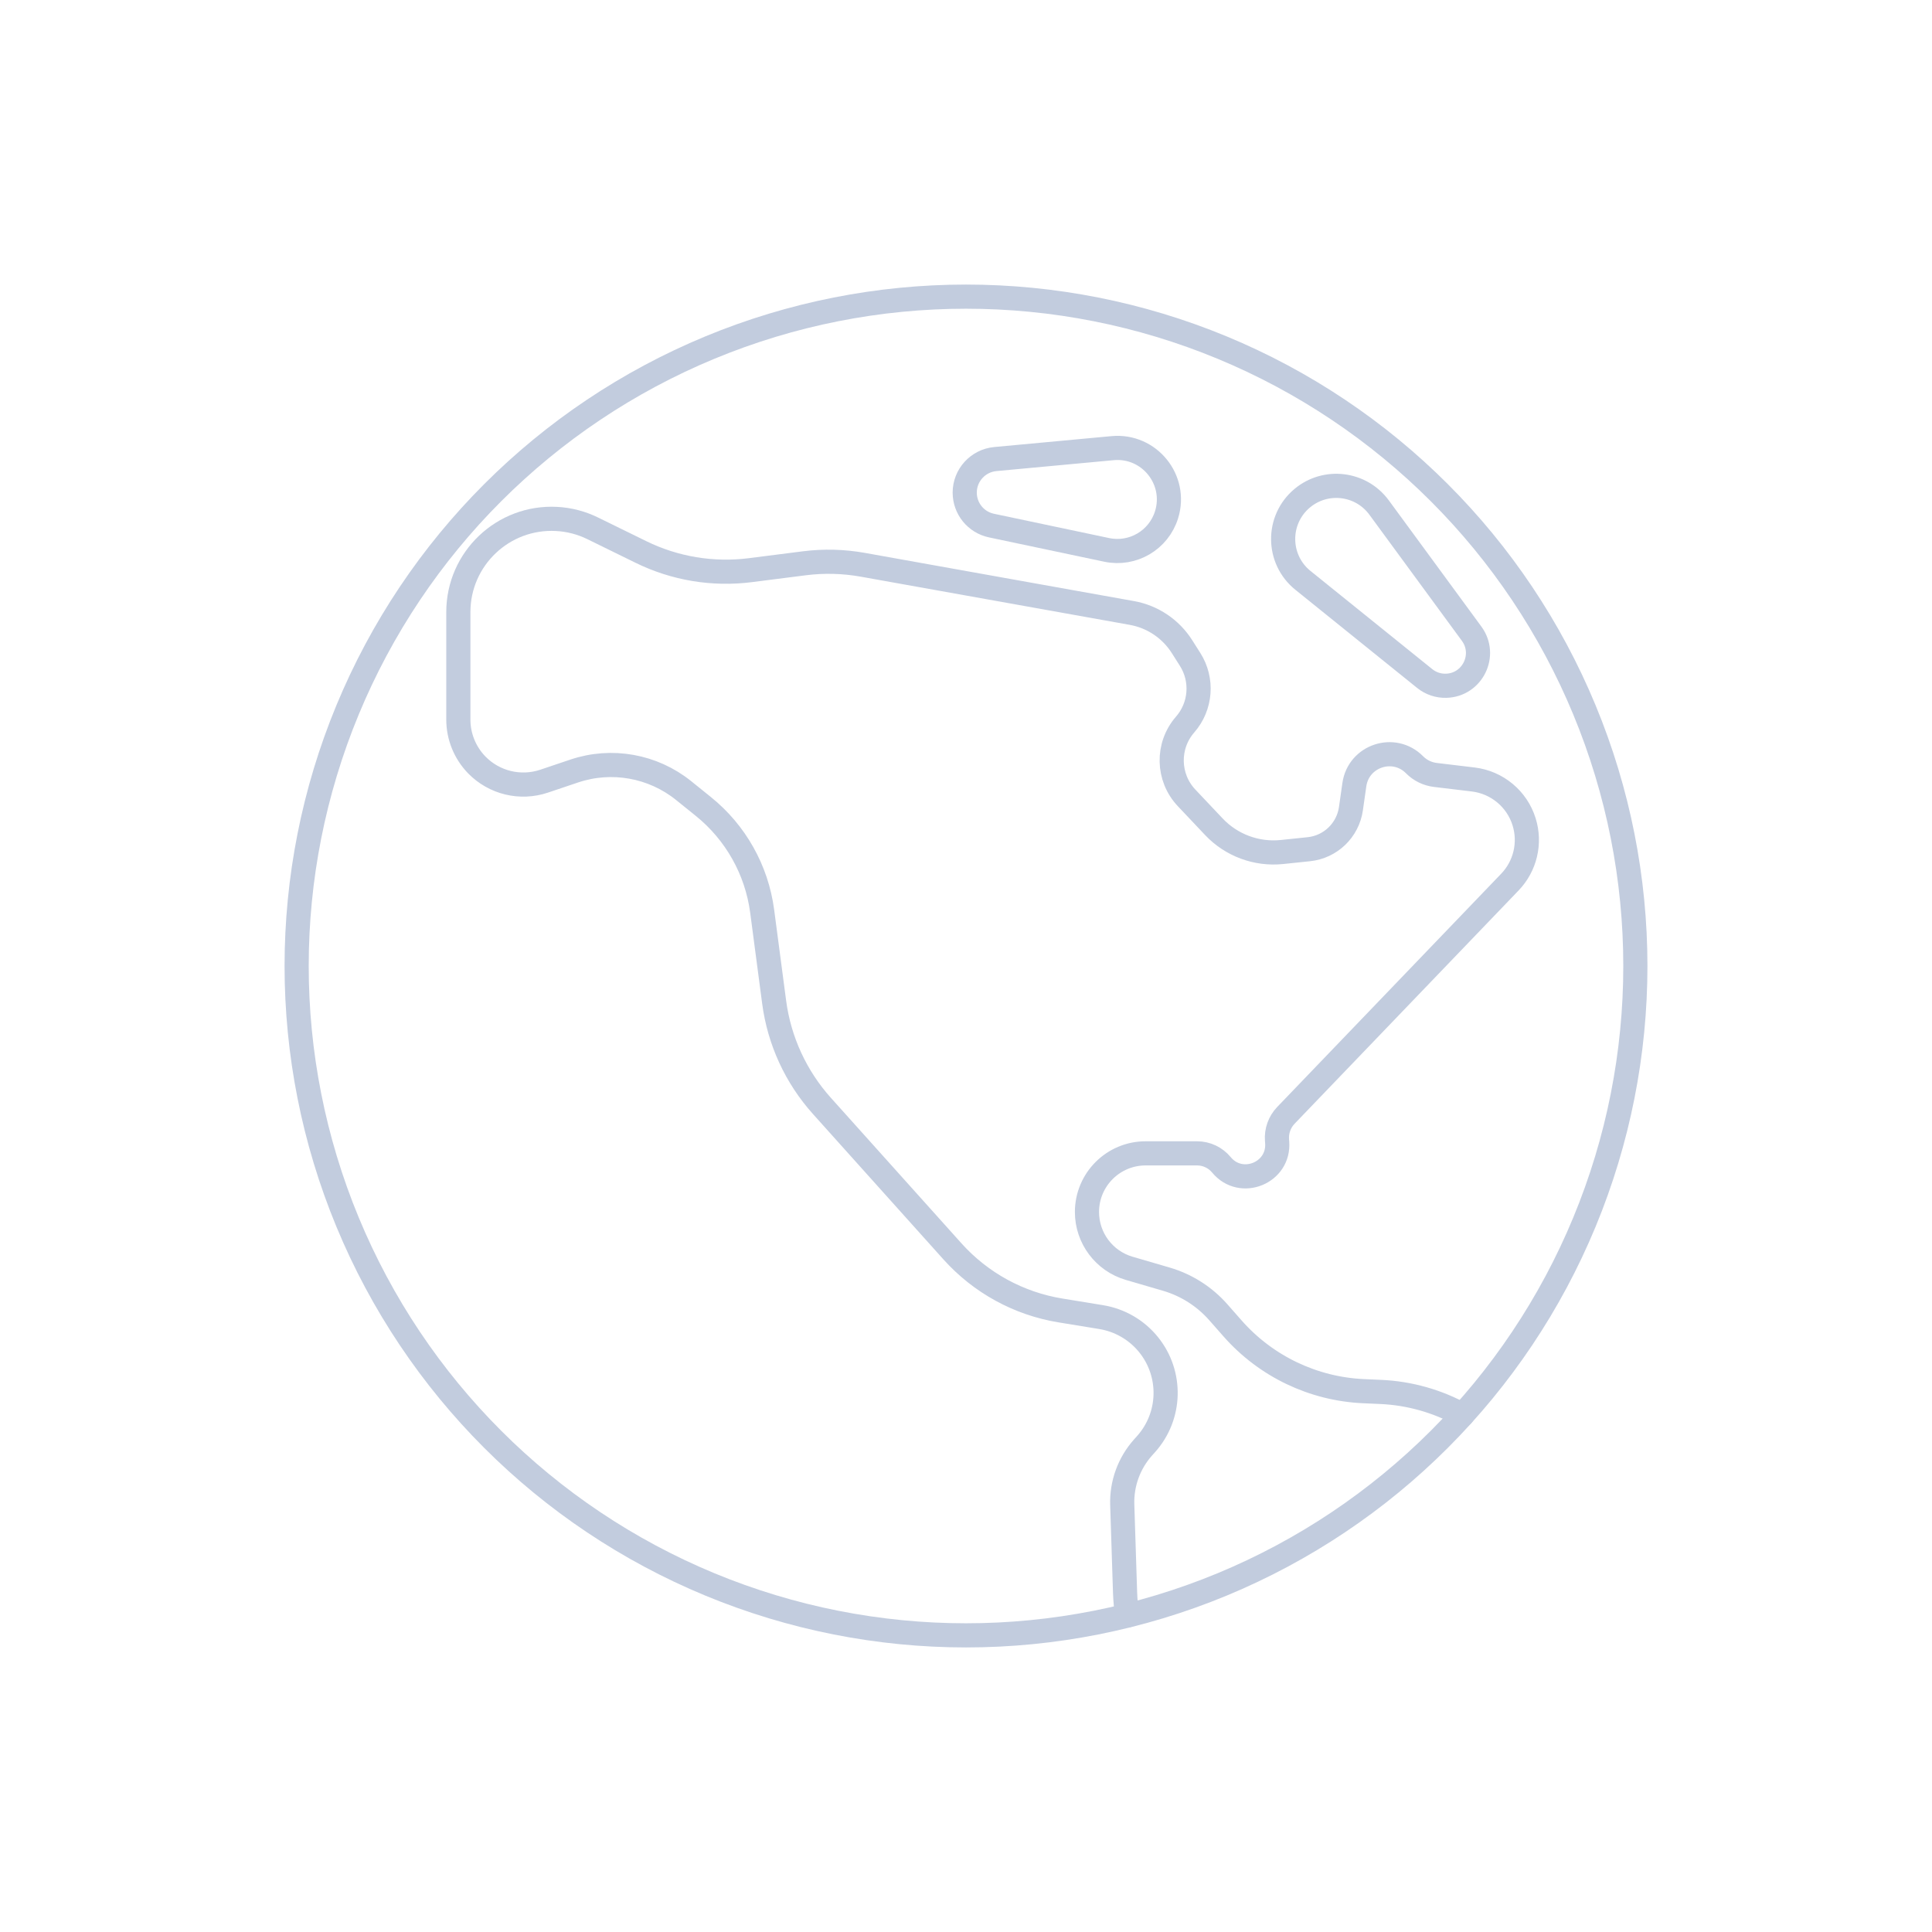 <svg width="80" height="80" viewBox="0 0 80 80" fill="none" xmlns="http://www.w3.org/2000/svg">
  <path d="M29.393 14.393C36.185 11.58 43.815 11.58 50.607 14.393C57.398 17.206 62.794 22.602 65.607 29.393C68.42 36.185 68.42 43.815 65.607 50.607C62.794 57.398 57.398 62.794 50.607 65.607C43.815 68.42 36.185 68.42 29.393 65.607C22.602 62.794 17.206 57.398 14.393 50.607C11.58 43.815 11.58 36.185 14.393 29.393C17.206 22.602 22.602 17.206 29.393 14.393Z" stroke="#C2CCDE" stroke-linecap="round" stroke-linejoin="round" />
  <path d="M60.555 58.59C59.525 58.021 58.368 57.689 57.17 57.637L56.468 57.606C54.381 57.514 52.421 56.577 51.04 55.01L50.443 54.332C49.871 53.684 49.127 53.211 48.297 52.968L46.756 52.518C45.721 52.215 45.009 51.266 45.009 50.187C45.009 48.845 46.096 47.758 47.438 47.758H49.568C49.958 47.758 50.327 47.932 50.575 48.232C51.387 49.216 52.983 48.572 52.885 47.3L52.878 47.212C52.849 46.833 52.983 46.459 53.246 46.185L62.522 36.525C63.157 35.864 63.383 34.909 63.111 34.033C62.817 33.084 61.992 32.396 61.004 32.277L59.437 32.089C59.109 32.05 58.804 31.901 58.572 31.666C57.72 30.807 56.253 31.292 56.081 32.49L55.939 33.487C55.811 34.38 55.092 35.071 54.195 35.164L53.084 35.28C52.032 35.389 50.989 35.002 50.263 34.233L49.134 33.038C48.335 32.192 48.309 30.878 49.074 30.001C49.732 29.247 49.816 28.15 49.28 27.305L48.943 26.774C48.477 26.04 47.725 25.535 46.869 25.382L35.725 23.386C34.925 23.243 34.109 23.222 33.303 23.325L31.072 23.609C29.519 23.807 27.942 23.545 26.537 22.855L24.544 21.878C24.076 21.648 23.567 21.515 23.046 21.488C20.835 21.371 18.979 23.132 18.979 25.346V29.795C18.979 30.496 19.252 31.168 19.739 31.671C20.462 32.414 21.546 32.677 22.529 32.347L23.779 31.926C25.326 31.406 27.033 31.711 28.305 32.734L29.12 33.391C30.461 34.47 31.335 36.025 31.56 37.732L32.056 41.497C32.267 43.096 32.957 44.595 34.035 45.795L39.441 51.819C40.609 53.119 42.186 53.982 43.911 54.263L45.599 54.539C46.369 54.665 47.067 55.07 47.558 55.677C48.539 56.889 48.496 58.633 47.457 59.796L47.332 59.935C46.75 60.587 46.441 61.437 46.47 62.311L46.587 65.951C46.598 66.267 46.627 66.582 46.674 66.893" stroke="#C2CCDE" stroke-linecap="round" stroke-linejoin="round" />
  <path d="M53.952 24.032C52.872 23.161 52.857 21.52 53.922 20.63C54.897 19.816 56.356 19.993 57.107 21.018L60.937 26.24C61.583 27.122 60.973 28.367 59.88 28.396C59.558 28.405 59.244 28.299 58.993 28.096L53.952 24.032Z" stroke="#C2CCDE" stroke-linecap="round" stroke-linejoin="round" />
  <path d="M41.213 19.009C40.496 19.076 39.947 19.678 39.947 20.398C39.947 21.058 40.409 21.627 41.055 21.763L45.827 22.77C46.903 22.997 47.976 22.368 48.304 21.318C48.758 19.864 47.586 18.416 46.07 18.557L41.213 19.009Z" stroke="#C2CCDE" stroke-linecap="round" stroke-linejoin="round" />
</svg>